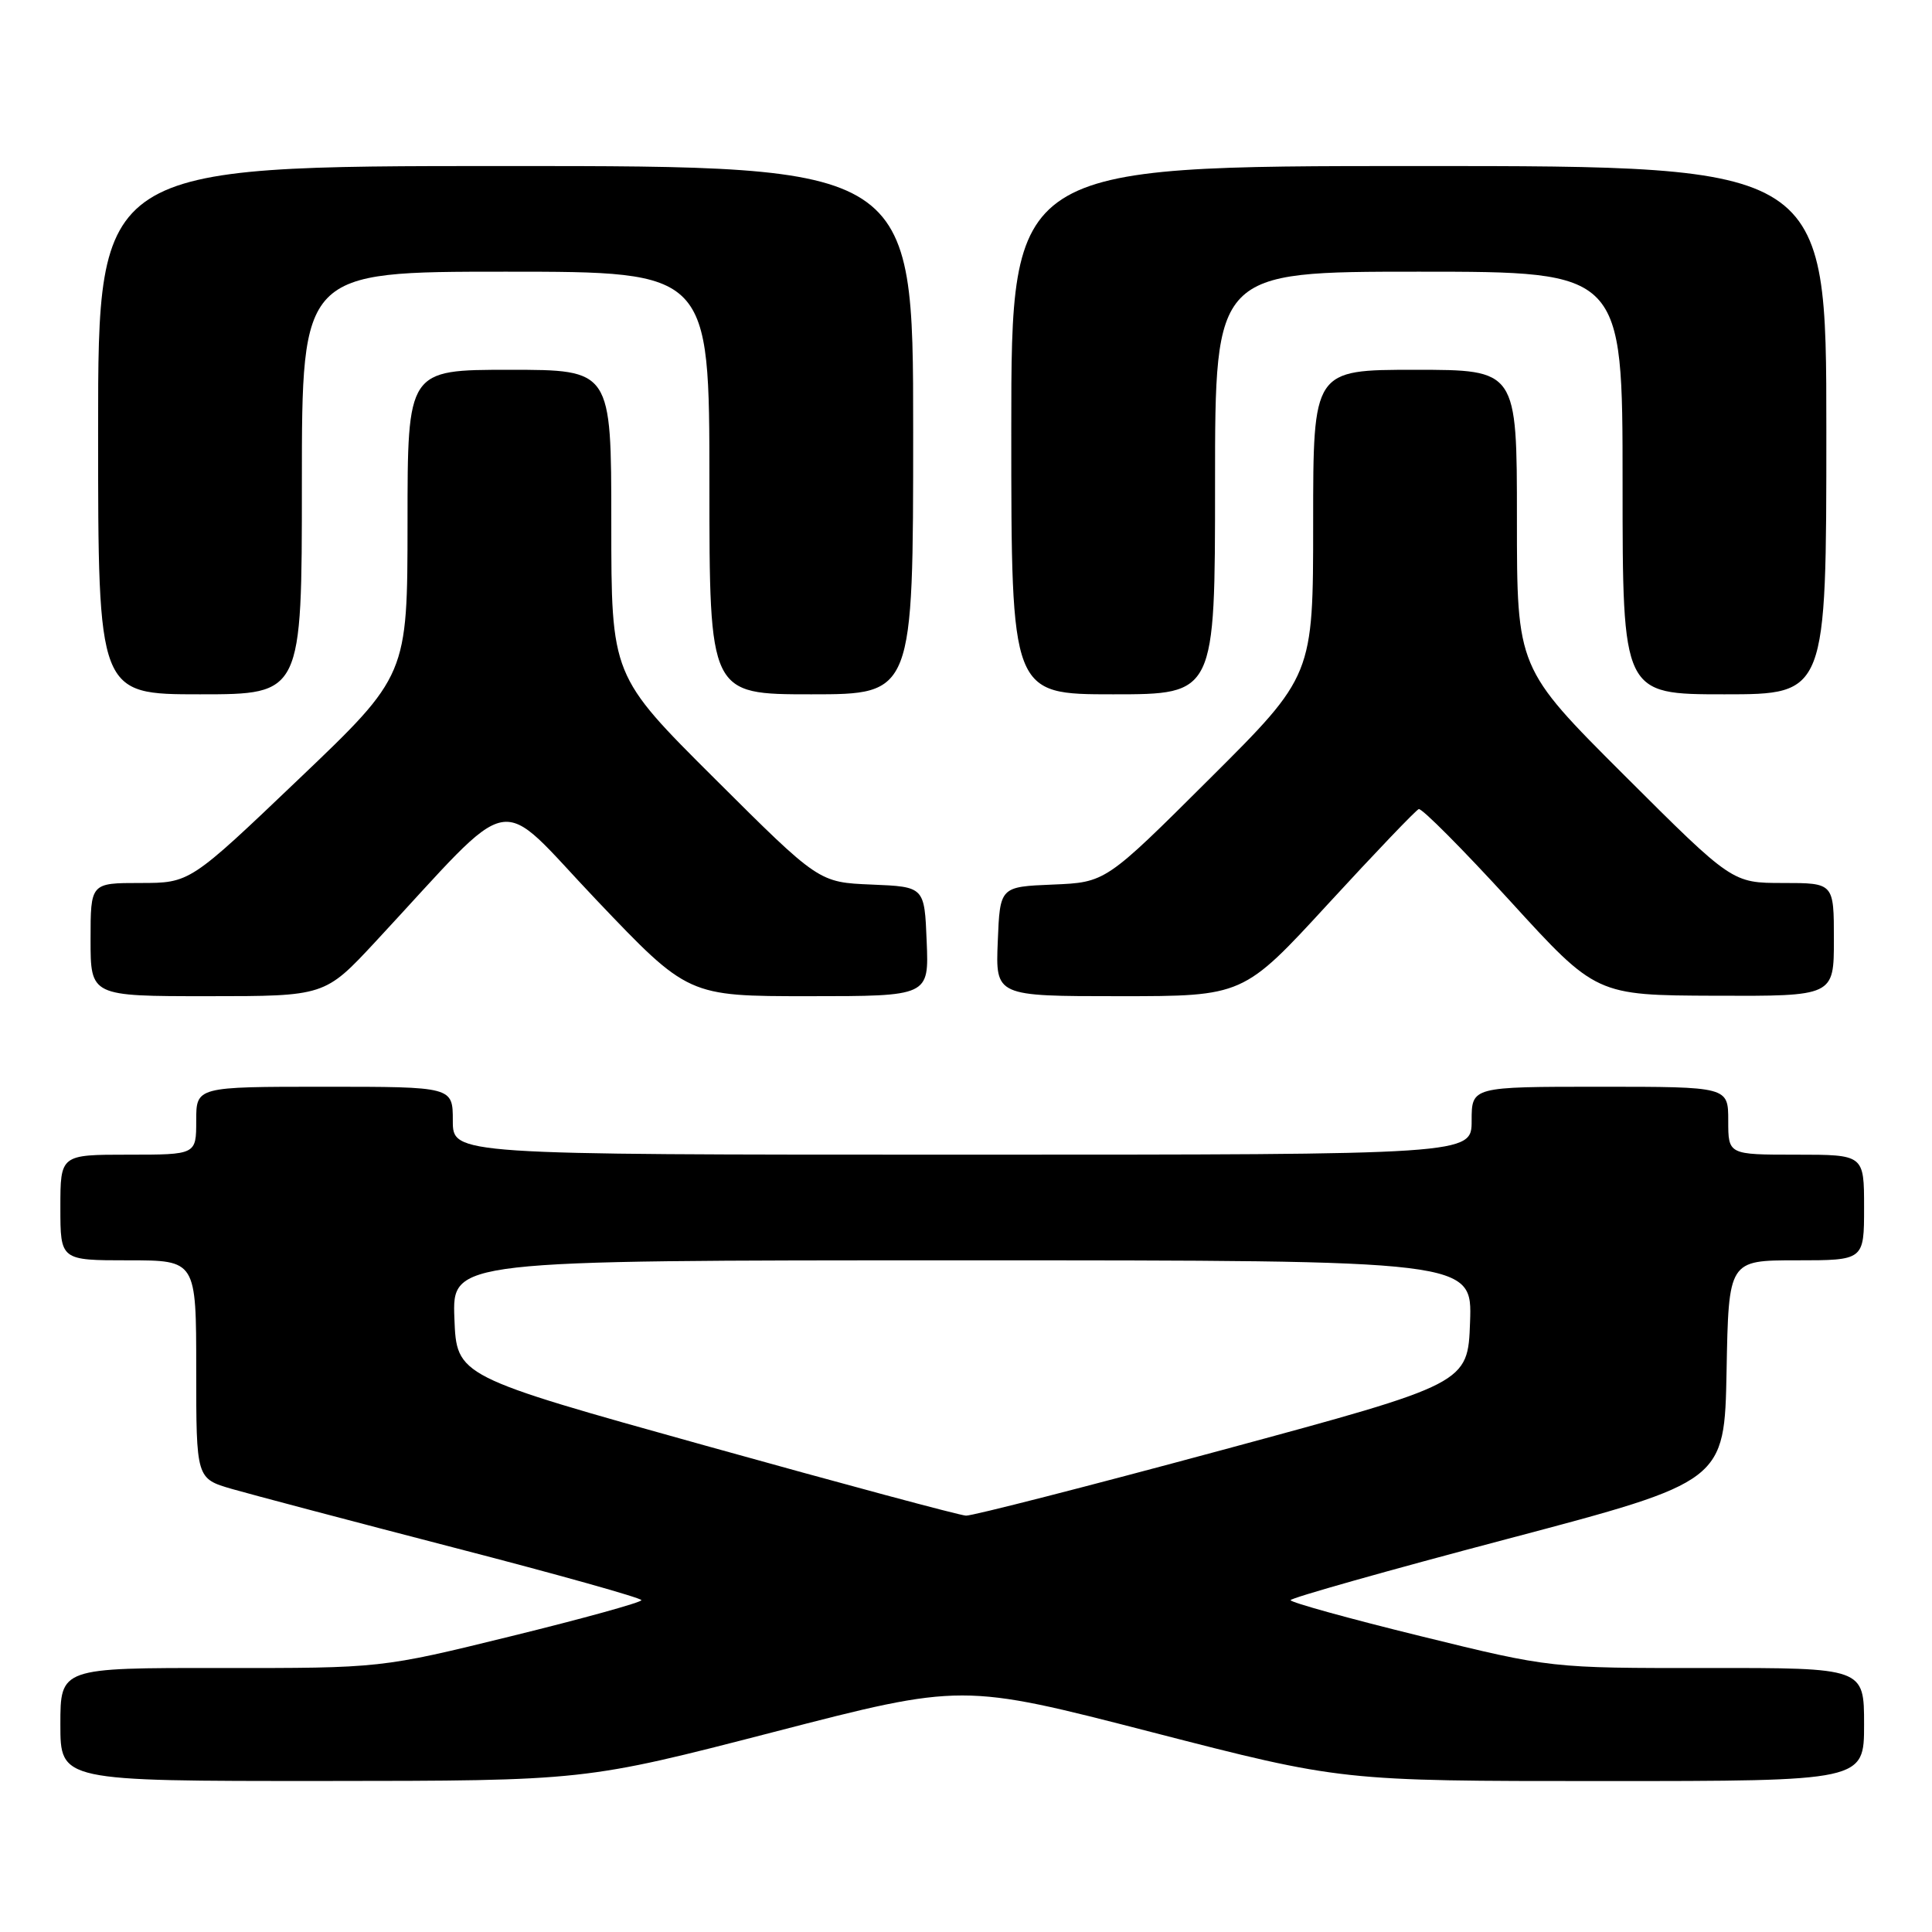 <?xml version="1.0" encoding="UTF-8" standalone="no"?>
<!DOCTYPE svg PUBLIC "-//W3C//DTD SVG 1.1//EN" "http://www.w3.org/Graphics/SVG/1.1/DTD/svg11.dtd" >
<svg xmlns="http://www.w3.org/2000/svg" xmlns:xlink="http://www.w3.org/1999/xlink" version="1.1" viewBox="0 0 256 256">
 <g >
 <path fill="currentColor"
d=" M 102.49 229.51 C 127.49 223.04 127.49 223.04 152.62 229.52 C 177.75 236.00 177.75 236.00 212.38 236.00 C 247.00 236.00 247.00 236.00 247.00 228.50 C 247.00 221.00 247.00 221.00 226.25 221.02 C 205.50 221.04 205.50 221.04 188.25 216.80 C 178.76 214.47 171.00 212.32 171.01 212.03 C 171.01 211.74 183.95 208.08 199.76 203.91 C 228.50 196.31 228.50 196.31 228.78 181.66 C 229.05 167.00 229.05 167.00 238.03 167.00 C 247.00 167.00 247.00 167.00 247.00 160.00 C 247.00 153.00 247.00 153.00 238.00 153.00 C 229.00 153.00 229.00 153.00 229.00 148.50 C 229.00 144.00 229.00 144.00 212.00 144.00 C 195.00 144.00 195.00 144.00 195.00 148.50 C 195.00 153.00 195.00 153.00 127.50 153.00 C 60.00 153.00 60.00 153.00 60.00 148.50 C 60.00 144.00 60.00 144.00 43.00 144.00 C 26.00 144.00 26.00 144.00 26.00 148.50 C 26.00 153.00 26.00 153.00 17.00 153.00 C 8.00 153.00 8.00 153.00 8.00 160.00 C 8.00 167.00 8.00 167.00 17.00 167.00 C 26.00 167.00 26.00 167.00 26.00 181.46 C 26.00 195.92 26.00 195.92 30.75 197.30 C 33.36 198.05 46.63 201.56 60.24 205.09 C 73.85 208.61 84.99 211.74 84.99 212.03 C 85.00 212.32 77.24 214.47 67.75 216.80 C 50.50 221.04 50.50 221.04 29.25 221.02 C 8.00 221.00 8.00 221.00 8.00 228.50 C 8.00 236.00 8.00 236.00 42.75 235.99 C 77.50 235.97 77.50 235.97 102.49 229.51 Z  M 49.77 124.76 C 68.79 104.29 65.40 104.93 79.03 119.25 C 91.17 132.00 91.17 132.00 107.13 132.00 C 123.09 132.00 123.09 132.00 122.79 124.75 C 122.50 117.50 122.50 117.50 115.50 117.21 C 108.50 116.92 108.50 116.92 94.75 103.22 C 81.00 89.53 81.00 89.53 81.00 69.26 C 81.00 49.00 81.00 49.00 67.50 49.00 C 54.00 49.00 54.00 49.00 54.00 69.25 C 53.99 89.50 53.99 89.50 39.57 103.25 C 25.16 117.00 25.16 117.00 18.58 117.00 C 12.00 117.00 12.00 117.00 12.00 124.50 C 12.00 132.00 12.00 132.00 27.52 132.00 C 43.04 132.00 43.04 132.00 49.77 124.76 Z  M 176.00 119.75 C 182.20 113.01 187.59 107.37 187.99 107.21 C 188.39 107.06 193.84 112.54 200.11 119.40 C 211.50 131.88 211.50 131.88 227.25 131.94 C 243.00 132.00 243.00 132.00 243.00 124.50 C 243.00 117.00 243.00 117.00 236.26 117.00 C 229.53 117.00 229.53 117.00 215.26 102.76 C 201.00 88.53 201.00 88.53 201.00 68.76 C 201.00 49.00 201.00 49.00 187.50 49.00 C 174.00 49.00 174.00 49.00 174.00 69.26 C 174.00 89.53 174.00 89.53 160.25 103.22 C 146.50 116.92 146.50 116.92 139.50 117.21 C 132.50 117.50 132.50 117.50 132.21 124.75 C 131.91 132.00 131.91 132.00 148.33 132.00 C 164.74 132.00 164.74 132.00 176.00 119.75 Z  M 40.00 64.00 C 40.00 36.00 40.00 36.00 67.00 36.00 C 94.00 36.00 94.00 36.00 94.00 64.00 C 94.00 92.00 94.00 92.00 107.50 92.00 C 121.00 92.00 121.00 92.00 121.00 57.00 C 121.00 22.00 121.00 22.00 67.00 22.00 C 13.00 22.00 13.00 22.00 13.00 57.00 C 13.00 92.00 13.00 92.00 26.50 92.00 C 40.00 92.00 40.00 92.00 40.00 64.00 Z  M 161.00 64.00 C 161.00 36.00 161.00 36.00 188.00 36.00 C 215.00 36.00 215.00 36.00 215.00 64.00 C 215.00 92.00 215.00 92.00 228.50 92.00 C 242.00 92.00 242.00 92.00 242.00 57.00 C 242.00 22.00 242.00 22.00 188.00 22.00 C 134.00 22.00 134.00 22.00 134.00 57.00 C 134.00 92.00 134.00 92.00 147.50 92.00 C 161.00 92.00 161.00 92.00 161.00 64.00 Z  M 93.50 191.56 C 60.50 182.36 60.50 182.36 60.21 174.68 C 59.92 167.00 59.92 167.00 127.50 167.00 C 195.08 167.00 195.08 167.00 194.79 175.17 C 194.50 183.33 194.50 183.33 162.00 192.12 C 144.12 196.95 128.82 200.87 128.00 200.83 C 127.17 200.80 111.65 196.62 93.50 191.56 Z "/>
</g>
</svg>